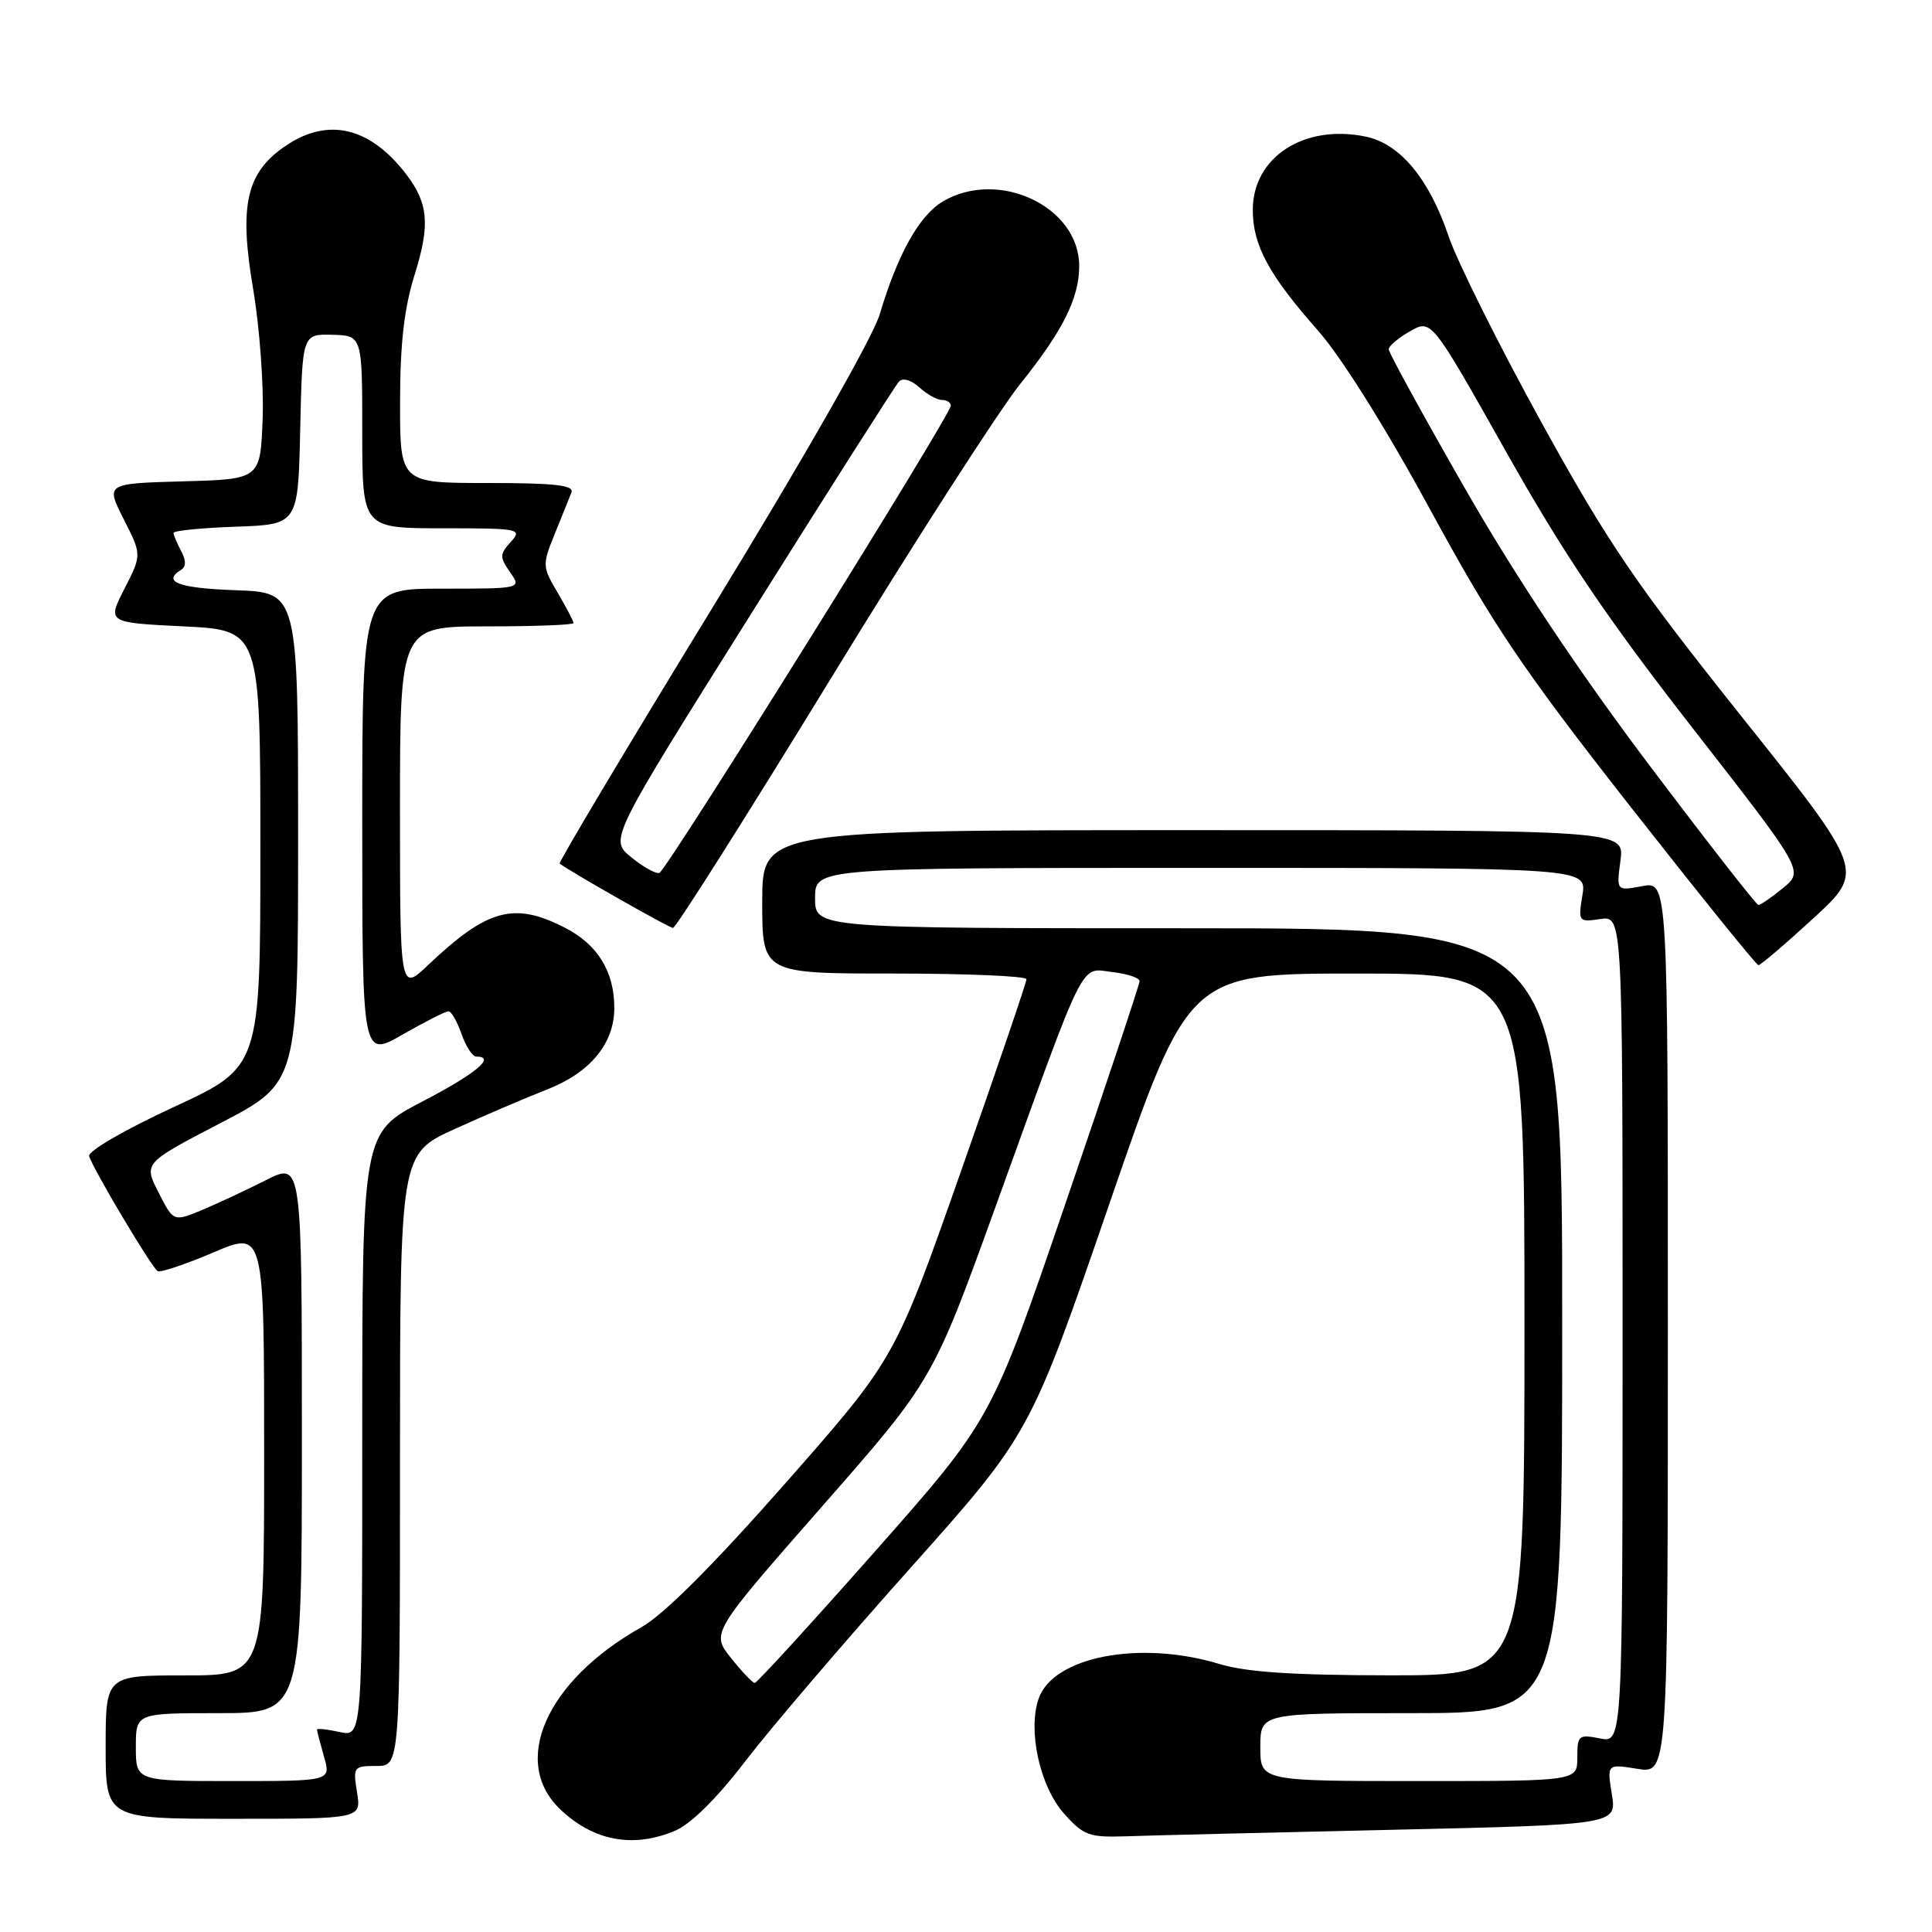 <?xml version="1.0" encoding="UTF-8" standalone="no"?>
<!DOCTYPE svg PUBLIC "-//W3C//DTD SVG 1.1//EN" "http://www.w3.org/Graphics/SVG/1.1/DTD/svg11.dtd" >
<svg xmlns="http://www.w3.org/2000/svg" xmlns:xlink="http://www.w3.org/1999/xlink" version="1.1" viewBox="0 0 256 256">
 <g >
 <path fill="currentColor"
d=" M 89.41 242.60 C 91.54 241.71 94.93 238.36 98.77 233.35 C 102.08 229.03 111.93 217.51 120.65 207.75 C 136.50 189.99 136.50 189.99 147.00 159.50 C 157.50 129.00 157.50 129.00 179.75 129.00 C 202.00 129.00 202.00 129.00 202.00 175.50 C 202.00 222.00 202.00 222.00 184.25 221.99 C 171.42 221.98 165.14 221.57 161.59 220.49 C 151.05 217.29 139.56 219.50 137.62 225.09 C 136.16 229.33 137.80 236.74 140.99 240.31 C 143.57 243.21 144.33 243.48 149.17 243.32 C 152.10 243.21 167.94 242.83 184.36 242.46 C 214.22 241.78 214.22 241.78 213.58 237.76 C 212.93 233.73 212.93 233.73 216.97 234.38 C 221.00 235.02 221.00 235.02 221.00 175.90 C 221.00 116.78 221.00 116.78 217.59 117.42 C 214.18 118.06 214.18 118.06 214.72 114.03 C 215.26 110.00 215.26 110.00 158.13 110.00 C 101.00 110.00 101.00 110.00 101.00 119.50 C 101.00 129.00 101.00 129.00 118.50 129.00 C 128.12 129.00 136.01 129.34 136.01 129.75 C 136.02 130.16 132.10 141.65 127.31 155.27 C 118.60 180.03 118.60 180.03 104.05 196.56 C 94.48 207.42 87.96 213.94 85.00 215.61 C 72.35 222.71 67.58 233.50 74.30 239.81 C 78.70 243.95 83.89 244.91 89.41 242.60 Z  M 47.31 237.50 C 46.76 234.12 46.85 234.00 49.87 234.00 C 53.00 234.00 53.00 234.00 53.00 193.45 C 53.00 152.90 53.00 152.90 60.25 149.60 C 64.24 147.79 69.70 145.45 72.40 144.40 C 78.20 142.15 81.40 138.29 81.40 133.55 C 81.40 128.72 79.18 125.13 74.82 122.91 C 68.09 119.47 64.58 120.44 56.75 127.85 C 53.00 131.41 53.00 131.41 53.00 107.20 C 53.00 83.00 53.00 83.00 64.50 83.00 C 70.83 83.00 76.00 82.80 76.00 82.56 C 76.00 82.31 75.05 80.51 73.90 78.55 C 71.85 75.09 71.84 74.85 73.51 70.74 C 74.45 68.41 75.44 65.94 75.72 65.25 C 76.10 64.29 73.49 64.00 64.61 64.00 C 53.00 64.00 53.00 64.00 53.01 53.25 C 53.02 45.46 53.56 40.81 54.95 36.37 C 57.02 29.76 56.77 26.91 53.77 23.02 C 48.99 16.83 43.47 15.53 37.90 19.29 C 32.63 22.83 31.64 27.16 33.55 38.34 C 34.40 43.38 34.97 51.10 34.80 55.50 C 34.50 63.50 34.50 63.50 24.25 63.78 C 14.00 64.07 14.00 64.07 16.39 68.79 C 18.79 73.52 18.79 73.52 16.49 78.01 C 14.20 82.50 14.20 82.50 24.35 83.00 C 34.50 83.50 34.50 83.50 34.50 112.45 C 34.50 141.39 34.50 141.39 23.00 146.70 C 16.67 149.62 11.64 152.53 11.81 153.18 C 12.22 154.73 20.07 167.93 20.89 168.43 C 21.24 168.65 24.56 167.54 28.27 165.96 C 35.00 163.08 35.00 163.08 35.00 192.54 C 35.00 222.00 35.00 222.00 24.50 222.00 C 14.00 222.00 14.00 222.00 14.00 231.50 C 14.00 241.00 14.00 241.00 30.94 241.00 C 47.87 241.00 47.87 241.00 47.31 237.50 Z  M 240.30 121.66 C 247.10 115.41 247.10 115.41 230.78 94.96 C 216.65 77.23 213.10 72.02 204.22 55.92 C 198.59 45.69 193.07 34.63 191.96 31.34 C 189.37 23.69 185.54 19.07 181.00 18.11 C 172.83 16.39 166.00 20.81 166.00 27.82 C 166.00 32.49 168.13 36.43 174.63 43.79 C 177.73 47.30 183.61 56.68 189.52 67.55 C 197.87 82.90 201.70 88.57 215.89 106.69 C 225.03 118.34 232.72 127.88 233.00 127.89 C 233.28 127.90 236.56 125.10 240.30 121.66 Z  M 109.96 90.12 C 121.02 72.03 132.38 54.37 135.19 50.87 C 140.83 43.84 143.00 39.51 143.00 35.25 C 143.00 27.38 132.33 22.33 124.94 26.69 C 121.81 28.54 118.96 33.63 116.56 41.67 C 115.65 44.71 106.50 60.75 94.42 80.50 C 83.09 99.01 73.98 114.28 74.16 114.43 C 75.35 115.38 88.63 122.93 89.17 122.96 C 89.54 122.98 98.89 108.20 109.96 90.12 Z  M 167.00 231.50 C 167.00 227.00 167.00 227.00 187.00 227.00 C 207.00 227.00 207.00 227.00 207.00 175.00 C 207.00 123.00 207.00 123.00 157.50 123.00 C 108.00 123.00 108.00 123.00 108.00 119.00 C 108.00 115.00 108.00 115.00 159.13 115.00 C 210.26 115.00 210.26 115.00 209.68 118.61 C 209.10 122.13 209.16 122.20 212.05 121.78 C 215.00 121.35 215.00 121.35 215.00 176.15 C 215.00 230.95 215.00 230.95 212.00 230.35 C 209.18 229.79 209.00 229.94 209.00 232.88 C 209.00 236.00 209.00 236.00 188.00 236.00 C 167.00 236.00 167.00 236.00 167.00 231.50 Z  M 96.86 219.69 C 94.22 216.38 94.22 216.38 108.91 199.63 C 123.61 182.88 123.61 182.88 131.99 159.69 C 144.06 126.27 143.05 128.29 147.38 128.80 C 149.37 129.03 151.00 129.57 151.00 130.00 C 151.00 130.43 146.59 143.67 141.19 159.44 C 131.39 188.09 131.39 188.09 115.96 205.55 C 107.47 215.15 100.30 223.00 100.01 223.00 C 99.73 223.00 98.31 221.51 96.86 219.69 Z  M 18.00 231.50 C 18.00 227.00 18.00 227.00 29.00 227.00 C 40.00 227.00 40.00 227.00 40.00 190.48 C 40.00 153.97 40.00 153.97 35.25 156.37 C 32.64 157.69 28.81 159.48 26.75 160.34 C 22.99 161.90 22.99 161.90 21.01 158.01 C 19.02 154.12 19.02 154.12 29.26 148.79 C 39.50 143.46 39.50 143.46 39.50 110.98 C 39.50 78.50 39.50 78.50 31.25 78.21 C 23.68 77.94 21.42 77.10 24.00 75.50 C 24.67 75.08 24.67 74.26 24.00 73.01 C 23.45 71.97 23.00 70.90 23.00 70.61 C 23.00 70.32 26.71 69.95 31.25 69.79 C 39.50 69.50 39.50 69.50 39.78 56.88 C 40.06 44.26 40.06 44.26 44.03 44.36 C 48.00 44.47 48.00 44.47 48.00 57.23 C 48.00 70.00 48.00 70.00 58.65 70.00 C 68.87 70.00 69.24 70.08 67.68 71.81 C 66.20 73.44 66.19 73.82 67.58 75.81 C 69.11 78.00 69.11 78.00 58.56 78.00 C 48.00 78.00 48.00 78.00 48.00 109.07 C 48.00 140.15 48.00 140.15 53.37 137.07 C 56.33 135.38 59.05 134.00 59.42 134.00 C 59.80 134.00 60.57 135.35 61.15 137.00 C 61.73 138.65 62.60 140.00 63.10 140.00 C 65.78 140.00 63.10 142.24 56.00 145.94 C 48.00 150.10 48.00 150.10 48.00 190.13 C 48.00 230.16 48.00 230.16 45.00 229.50 C 43.35 229.14 42.00 228.99 42.00 229.18 C 42.00 229.36 42.42 230.97 42.93 232.76 C 43.86 236.00 43.86 236.00 30.93 236.00 C 18.00 236.00 18.00 236.00 18.00 231.50 Z  M 218.40 101.20 C 209.13 88.89 200.83 76.44 194.15 64.78 C 188.57 55.04 184.00 46.71 184.01 46.28 C 184.01 45.85 185.29 44.78 186.84 43.89 C 189.67 42.28 189.67 42.28 199.58 59.89 C 207.20 73.42 212.91 81.89 224.26 96.45 C 239.03 115.40 239.03 115.40 236.26 117.67 C 234.74 118.91 233.28 119.92 233.00 119.91 C 232.72 119.91 226.16 111.49 218.40 101.20 Z  M 83.63 113.58 C 80.75 111.23 80.75 111.23 99.51 81.36 C 109.82 64.94 118.64 51.08 119.11 50.57 C 119.61 50.02 120.69 50.32 121.81 51.32 C 122.82 52.25 124.18 53.00 124.83 53.00 C 125.47 53.00 125.99 53.34 125.99 53.75 C 125.97 55.01 88.30 115.40 87.37 115.67 C 86.89 115.81 85.21 114.87 83.63 113.58 Z "/>
</g>
</svg>